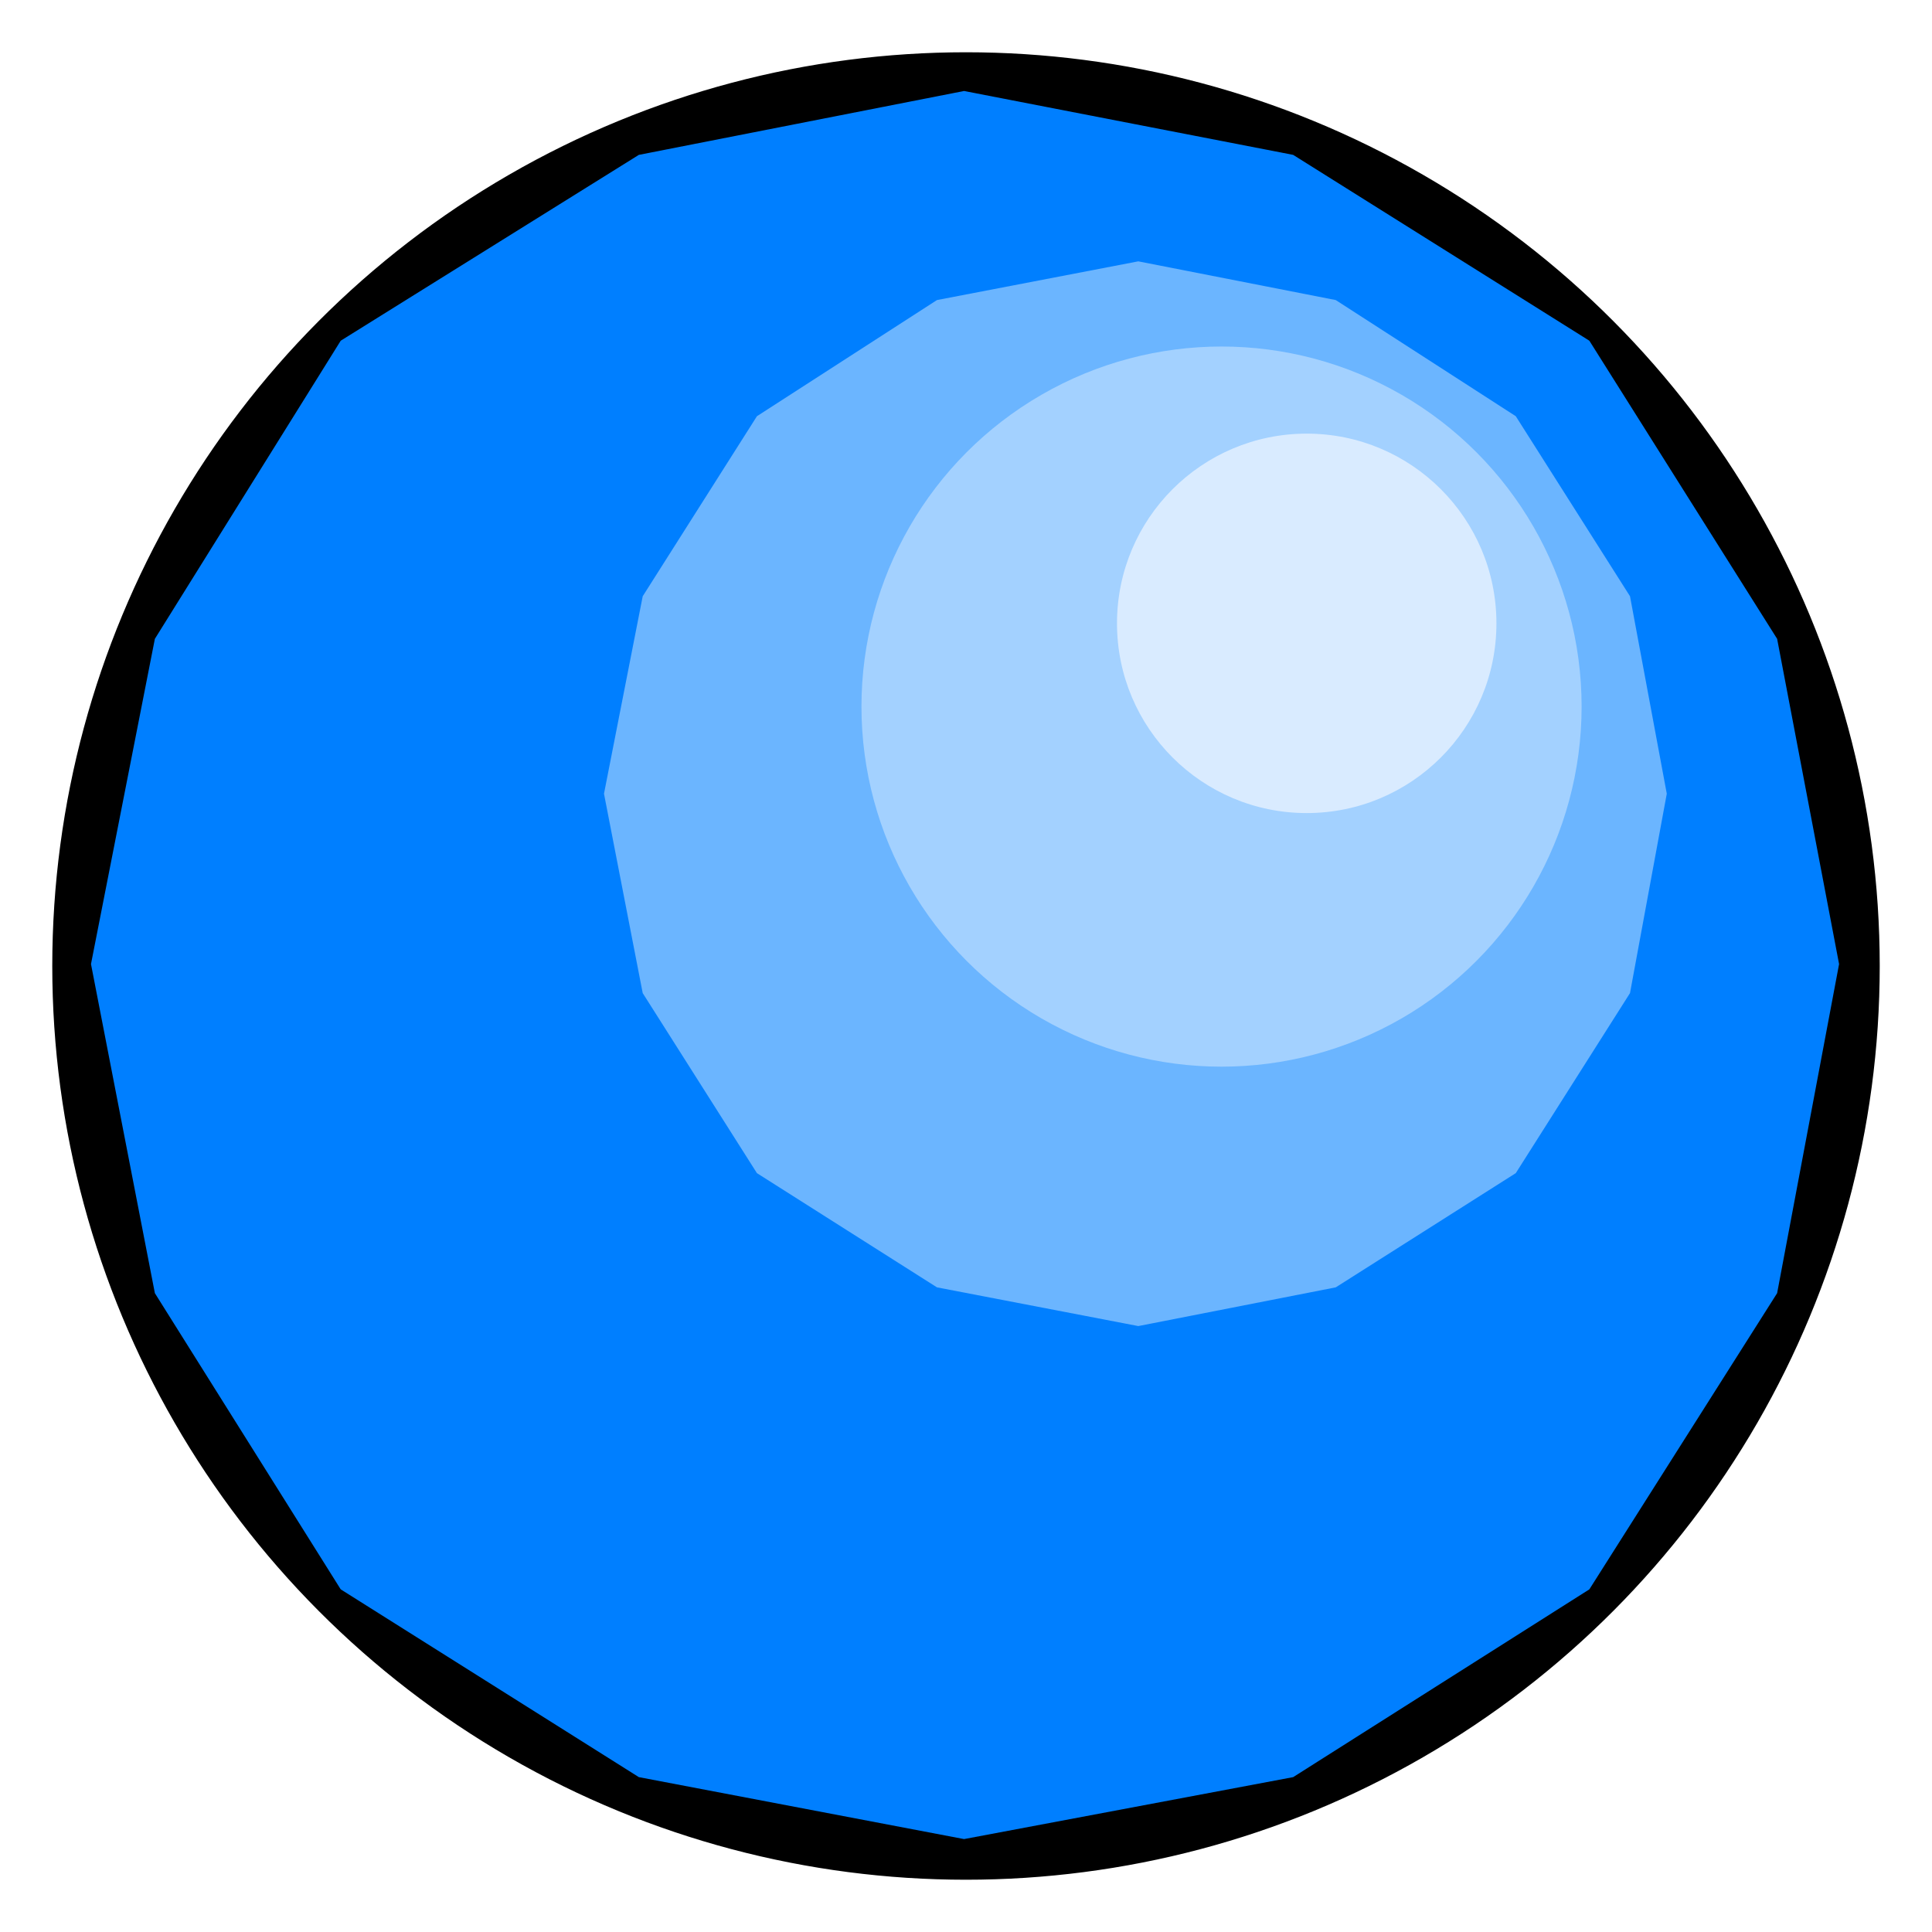 <?xml version="1.0" encoding="utf-8" standalone="no"?><!DOCTYPE svg PUBLIC "-//W3C//DTD SVG 1.1//EN" "http://www.w3.org/Graphics/SVG/1.1/DTD/svg11-flat-20030114.dtd"><svg width="998" height="998" version="1.1" xmlns="http://www.w3.org/2000/svg" xmlns:xlink="http://www.w3.org/1999/xlink">

<circle style="fill:#000;stroke:#000;stroke-width:2" cx="499" cy="499" r="471" />
<path style="fill:#007fff" d="M950,498 l-32,-168 -97,-154 -153,-96 -170,-33 -168,33 -154,96 -96,154 -33,168 33,170 96,153 154,97 168,32 170,-32 153,-97 97,-153 32,-170z" />
<path style="fill:#6bb5ff" d="M861,410 l-19,-102 -59,-93 -93,-60 -102,-20 -104,20 -93,60 -59,93 -20,102 20,103 59,93 93,59 104,20 102,-20 93,-59 59,-93 19,-103z" />
<circle style="fill:#a3d1ff" cx="631" cy="365" r="186" />
<circle style="fill:#d9ebff" cx="675" cy="322" r="98" />

</svg>
